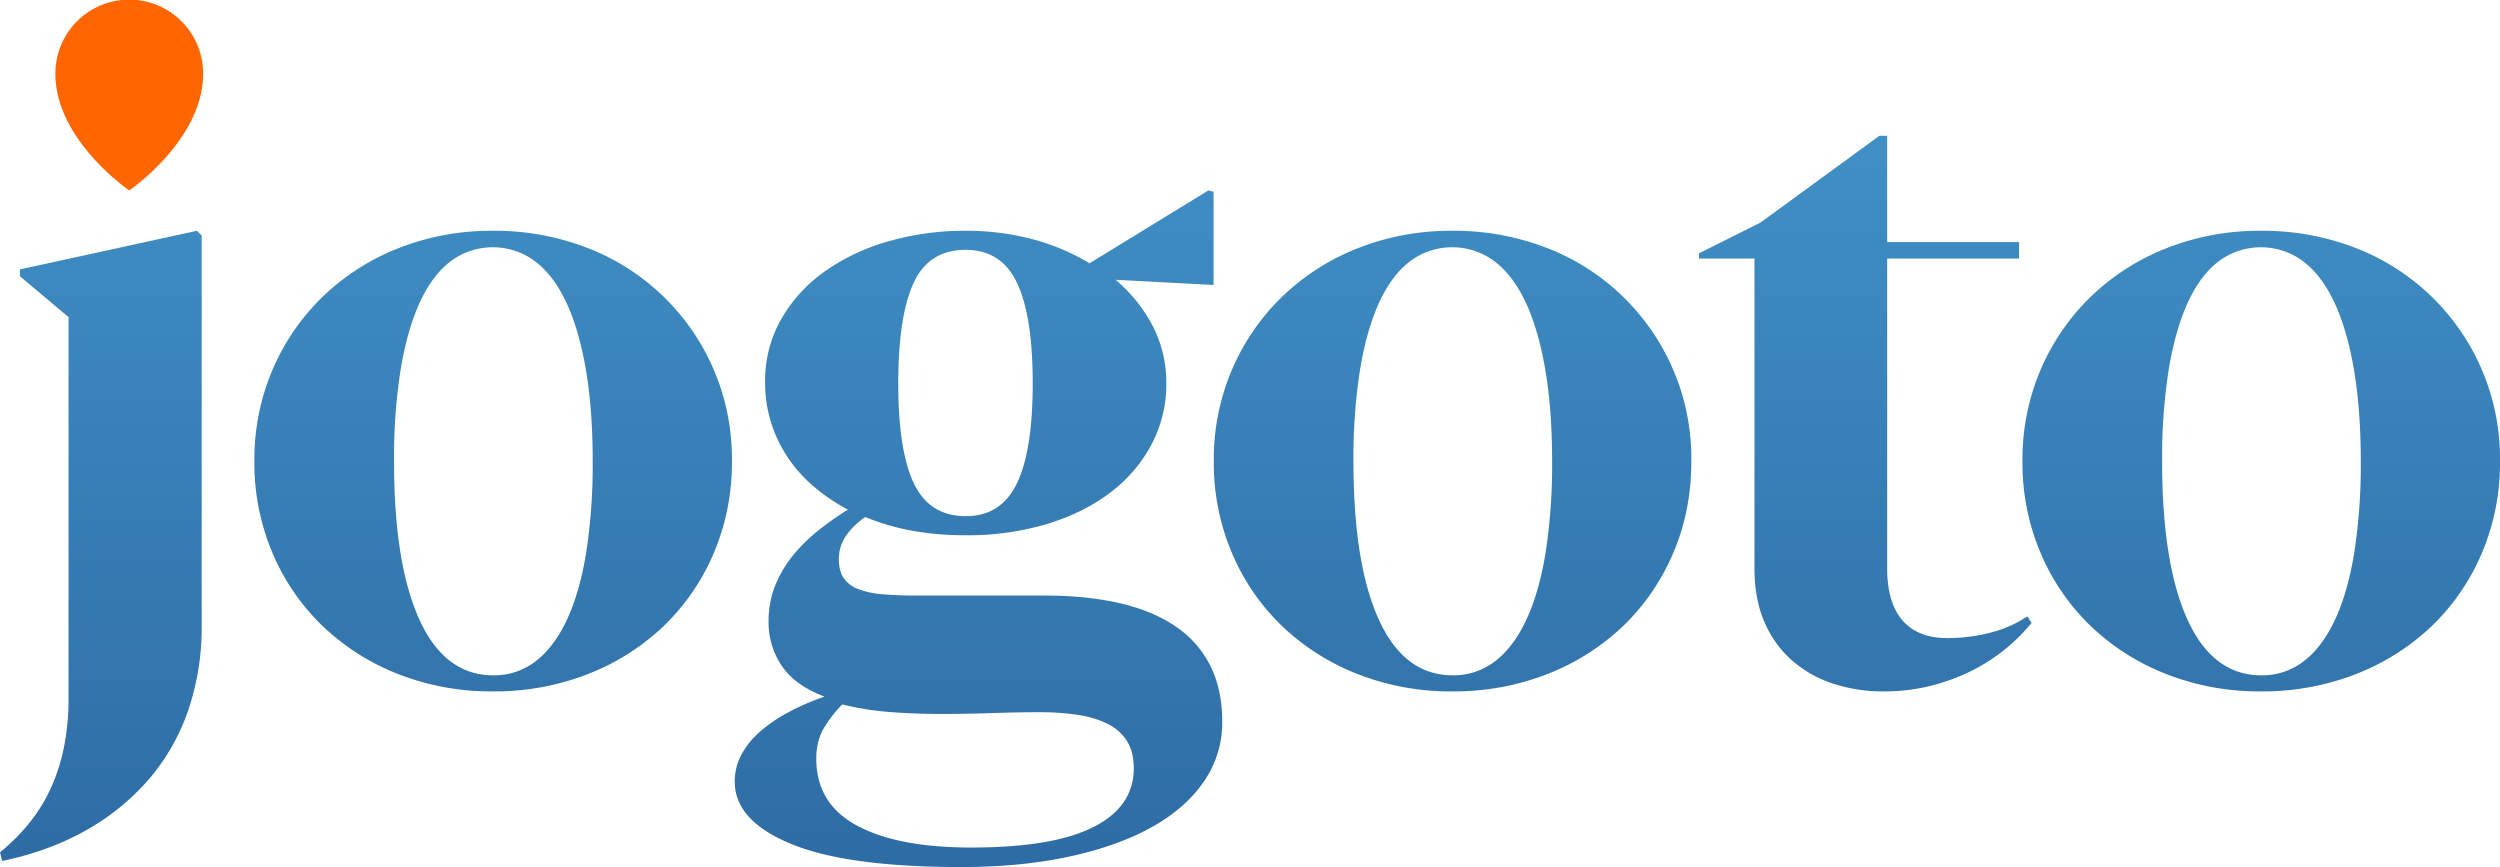 <svg xmlns="http://www.w3.org/2000/svg" xmlns:xlink="http://www.w3.org/1999/xlink" width="1404.19" height="487.002" viewBox="0 0 1404.19 487.002"><defs><linearGradient id="a" x1="0.5" y1="-1.114" x2="0.5" y2="1.491" gradientUnits="objectBoundingBox"><stop offset="0" stop-color="#49a4d9"/><stop offset="1" stop-color="#2d69a2"/></linearGradient><linearGradient id="b" x1="0.5" y1="-0.699" x2="0.5" y2="1.075" xlink:href="#a"/><linearGradient id="d" x1="0.5" y1="-0.753" x2="0.5" y2="1.407" xlink:href="#a"/><linearGradient id="f" x1="0.5" y1="-0.814" x2="0.5" y2="1.09" xlink:href="#a"/></defs><g transform="translate(-257.905 -716.338)"><path d="M534.776,1104.677a142.72,142.72,0,0,1-53.231-9.745,129.823,129.823,0,0,1-42.388-26.918,123.969,123.969,0,0,1-28.137-40.928,129.457,129.457,0,0,1-10.232-51.768,127.97,127.97,0,0,1,10.232-51.4,126.127,126.127,0,0,1,28.259-41.049,129.262,129.262,0,0,1,42.511-27.162,142.039,142.039,0,0,1,52.986-9.744,143.681,143.681,0,0,1,53.35,9.744,126.669,126.669,0,0,1,80.879,119.612,129.44,129.44,0,0,1-10.232,51.768,123.969,123.969,0,0,1-28.137,40.928,129.531,129.531,0,0,1-42.51,26.918A143.68,143.68,0,0,1,534.776,1104.677Zm.243-9.014a38.037,38.037,0,0,0,23.752-7.918q10.352-7.914,17.54-23.263t10.841-37.761a322.252,322.252,0,0,0,3.653-51.4q0-28.742-3.776-51.036t-10.84-37.637q-7.068-15.35-17.54-23.387a39.643,39.643,0,0,0-47.87,0q-10.356,8.04-17.3,23.387t-10.6,37.637a318.1,318.1,0,0,0-3.654,51.036q0,57.737,14.251,89.04T535.019,1095.663Z" fill="url(#a)"/><path d="M944.416,1121.731a58.143,58.143,0,0,1-10.356,33.618q-10.355,15.1-29.478,25.7T858.3,1197.494q-27.167,5.844-60.538,5.846-64.071,0-95.616-13.033t-31.548-34.958a31.69,31.69,0,0,1,3.654-14.983,46.138,46.138,0,0,1,10.354-12.912,83.056,83.056,0,0,1,15.956-10.962,139.419,139.419,0,0,1,20.464-8.892q-16.326-6.093-23.875-17.053a43.554,43.554,0,0,1-7.552-25.335,52.964,52.964,0,0,1,3.655-19.854,64.82,64.82,0,0,1,9.866-16.81,93.95,93.95,0,0,1,14.251-14.129,161.178,161.178,0,0,1,16.81-11.816q-23.148-12.425-34.837-30.939a74.663,74.663,0,0,1-11.694-40.681,69.875,69.875,0,0,1,9.136-35.569,84.084,84.084,0,0,1,24.6-26.8,117.437,117.437,0,0,1,35.811-16.81,154.914,154.914,0,0,1,43-5.846,145.615,145.615,0,0,1,37.269,4.629,122.3,122.3,0,0,1,32.4,13.64L936.62,823.3l2.923.731v52.376l-55.055-2.923A86.02,86.02,0,0,1,905.56,899.8a69.424,69.424,0,0,1,7.428,31.914,72.33,72.33,0,0,1-8.28,34.226,81.752,81.752,0,0,1-23.143,27.041q-14.865,11.328-35.57,17.662a155.1,155.1,0,0,1-45.555,6.335,166.332,166.332,0,0,1-30.33-2.558,131.975,131.975,0,0,1-26.188-7.673,40.6,40.6,0,0,0-10.962,10.717,22.779,22.779,0,0,0-3.9,12.912q0,6.578,2.68,10.6a17.039,17.039,0,0,0,8.161,6.211,49.044,49.044,0,0,0,13.765,2.923q8.278.73,19.244.731h71.622q23.626,0,42.148,4.264t31.3,12.911a58.115,58.115,0,0,1,19.61,22.047Q944.414,1103.456,944.416,1121.731Zm-141.053,70.645q45.8,0,68.576-11.448t22.78-33.131q0-9.261-3.9-15.349a26.953,26.953,0,0,0-10.961-9.621,56.042,56.042,0,0,0-16.808-4.994,145,145,0,0,0-21.439-1.462q-12.422,0-26.676.487t-28.747.486q-14.495,0-28.623-1.1a156.431,156.431,0,0,1-26.553-4.264A70.332,70.332,0,0,0,720.9,1124.9q-4.511,7.311-4.507,17.541,0,25.334,22.9,37.637T803.363,1192.376Zm-2.923-186.119q19.731,0,28.626-18.393t8.89-56.151q0-37.758-8.769-56.4T800.2,856.679q-20.709,0-29.235,18.758t-8.527,56.276q0,37.762,8.771,56.151T800.44,1006.257Z" fill="url(#b)"/><path d="M1073.656,1104.677a142.715,142.715,0,0,1-53.23-9.745,129.819,129.819,0,0,1-42.387-26.918,123.97,123.97,0,0,1-28.137-40.928,129.44,129.44,0,0,1-10.233-51.768,127.954,127.954,0,0,1,10.233-51.4,126.11,126.11,0,0,1,28.258-41.049,129.262,129.262,0,0,1,42.511-27.162,142.037,142.037,0,0,1,52.985-9.744,143.686,143.686,0,0,1,53.351,9.744,126.664,126.664,0,0,1,80.879,119.612q0,28.019-10.231,51.768a123.97,123.97,0,0,1-28.137,40.928,129.545,129.545,0,0,1-42.511,26.918A143.685,143.685,0,0,1,1073.656,1104.677Zm.242-9.014a38.04,38.04,0,0,0,23.753-7.918q10.354-7.914,17.541-23.263t10.84-37.761a322.129,322.129,0,0,0,3.654-51.4q0-28.742-3.775-51.036t-10.84-37.637q-7.07-15.35-17.541-23.387a39.644,39.644,0,0,0-47.871,0q-10.358,8.04-17.3,23.387t-10.6,37.637a318.091,318.091,0,0,0-3.654,51.036q0,57.737,14.25,89.04T1073.9,1095.663Z" fill="url(#a)"/><path d="M1315.934,1104.677a89.61,89.61,0,0,1-28.5-4.385,66.252,66.252,0,0,1-23.022-13.033,59.822,59.822,0,0,1-15.469-21.56q-5.607-12.91-5.6-30.209V861.552h-31.182v-2.923l34.593-17.3,66.75-48.723h4.384v59.684h74.058v9.258h-74.058V1035.49q0,19.494,8.649,29.357t24.727,9.865a94.278,94.278,0,0,0,25.58-3.288,65.052,65.052,0,0,0,19.731-8.893l2.436,3.654a102.424,102.424,0,0,1-33.5,26.8,112.115,112.115,0,0,1-23.021,8.525A107.221,107.221,0,0,1,1315.934,1104.677Z" fill="url(#d)"/><path d="M1527.865,1104.677a142.711,142.711,0,0,1-53.23-9.745,129.8,129.8,0,0,1-42.387-26.918,123.97,123.97,0,0,1-28.137-40.928,129.44,129.44,0,0,1-10.234-51.768,127.953,127.953,0,0,1,10.234-51.4,126.11,126.11,0,0,1,28.258-41.049,129.267,129.267,0,0,1,42.51-27.162,142.046,142.046,0,0,1,52.986-9.744,143.686,143.686,0,0,1,53.351,9.744,126.664,126.664,0,0,1,80.879,119.612,129.455,129.455,0,0,1-10.231,51.768,123.971,123.971,0,0,1-28.137,40.928,129.547,129.547,0,0,1-42.511,26.918A143.685,143.685,0,0,1,1527.865,1104.677Zm.242-9.014a38.042,38.042,0,0,0,23.753-7.918q10.353-7.914,17.54-23.263t10.841-37.761a322.129,322.129,0,0,0,3.654-51.4q0-28.742-3.775-51.036t-10.841-37.637q-7.068-15.35-17.54-23.387a39.644,39.644,0,0,0-47.871,0q-10.358,8.04-17.3,23.387t-10.6,37.637a318.213,318.213,0,0,0-3.653,51.036q0,57.737,14.25,89.04T1528.107,1095.663Z" fill="url(#a)"/><path d="M371.185,848.64v219.251a144.207,144.207,0,0,1-7.43,47.019,118.455,118.455,0,0,1-21.8,38.612,131.322,131.322,0,0,1-35.2,28.868q-20.829,11.932-47.628,17.539l-1.217-4.872a112.694,112.694,0,0,0,16.444-16.444,92.275,92.275,0,0,0,12.059-19.489,105.979,105.979,0,0,0,7.43-23.143,140.133,140.133,0,0,0,2.557-27.893V894.439l-27.284-22.9v-3.9l99.394-21.681Z" fill="url(#f)"/><path d="M371.991,757.828c0,.438-.01.876-.025,1.309C371.011,795.679,330.5,823.3,330.5,823.3s-40.51-27.626-41.465-64.168c-.015-.433-.025-.871-.025-1.309a41.49,41.49,0,1,1,82.979,0Z" fill="#ff6602"/></g></svg>